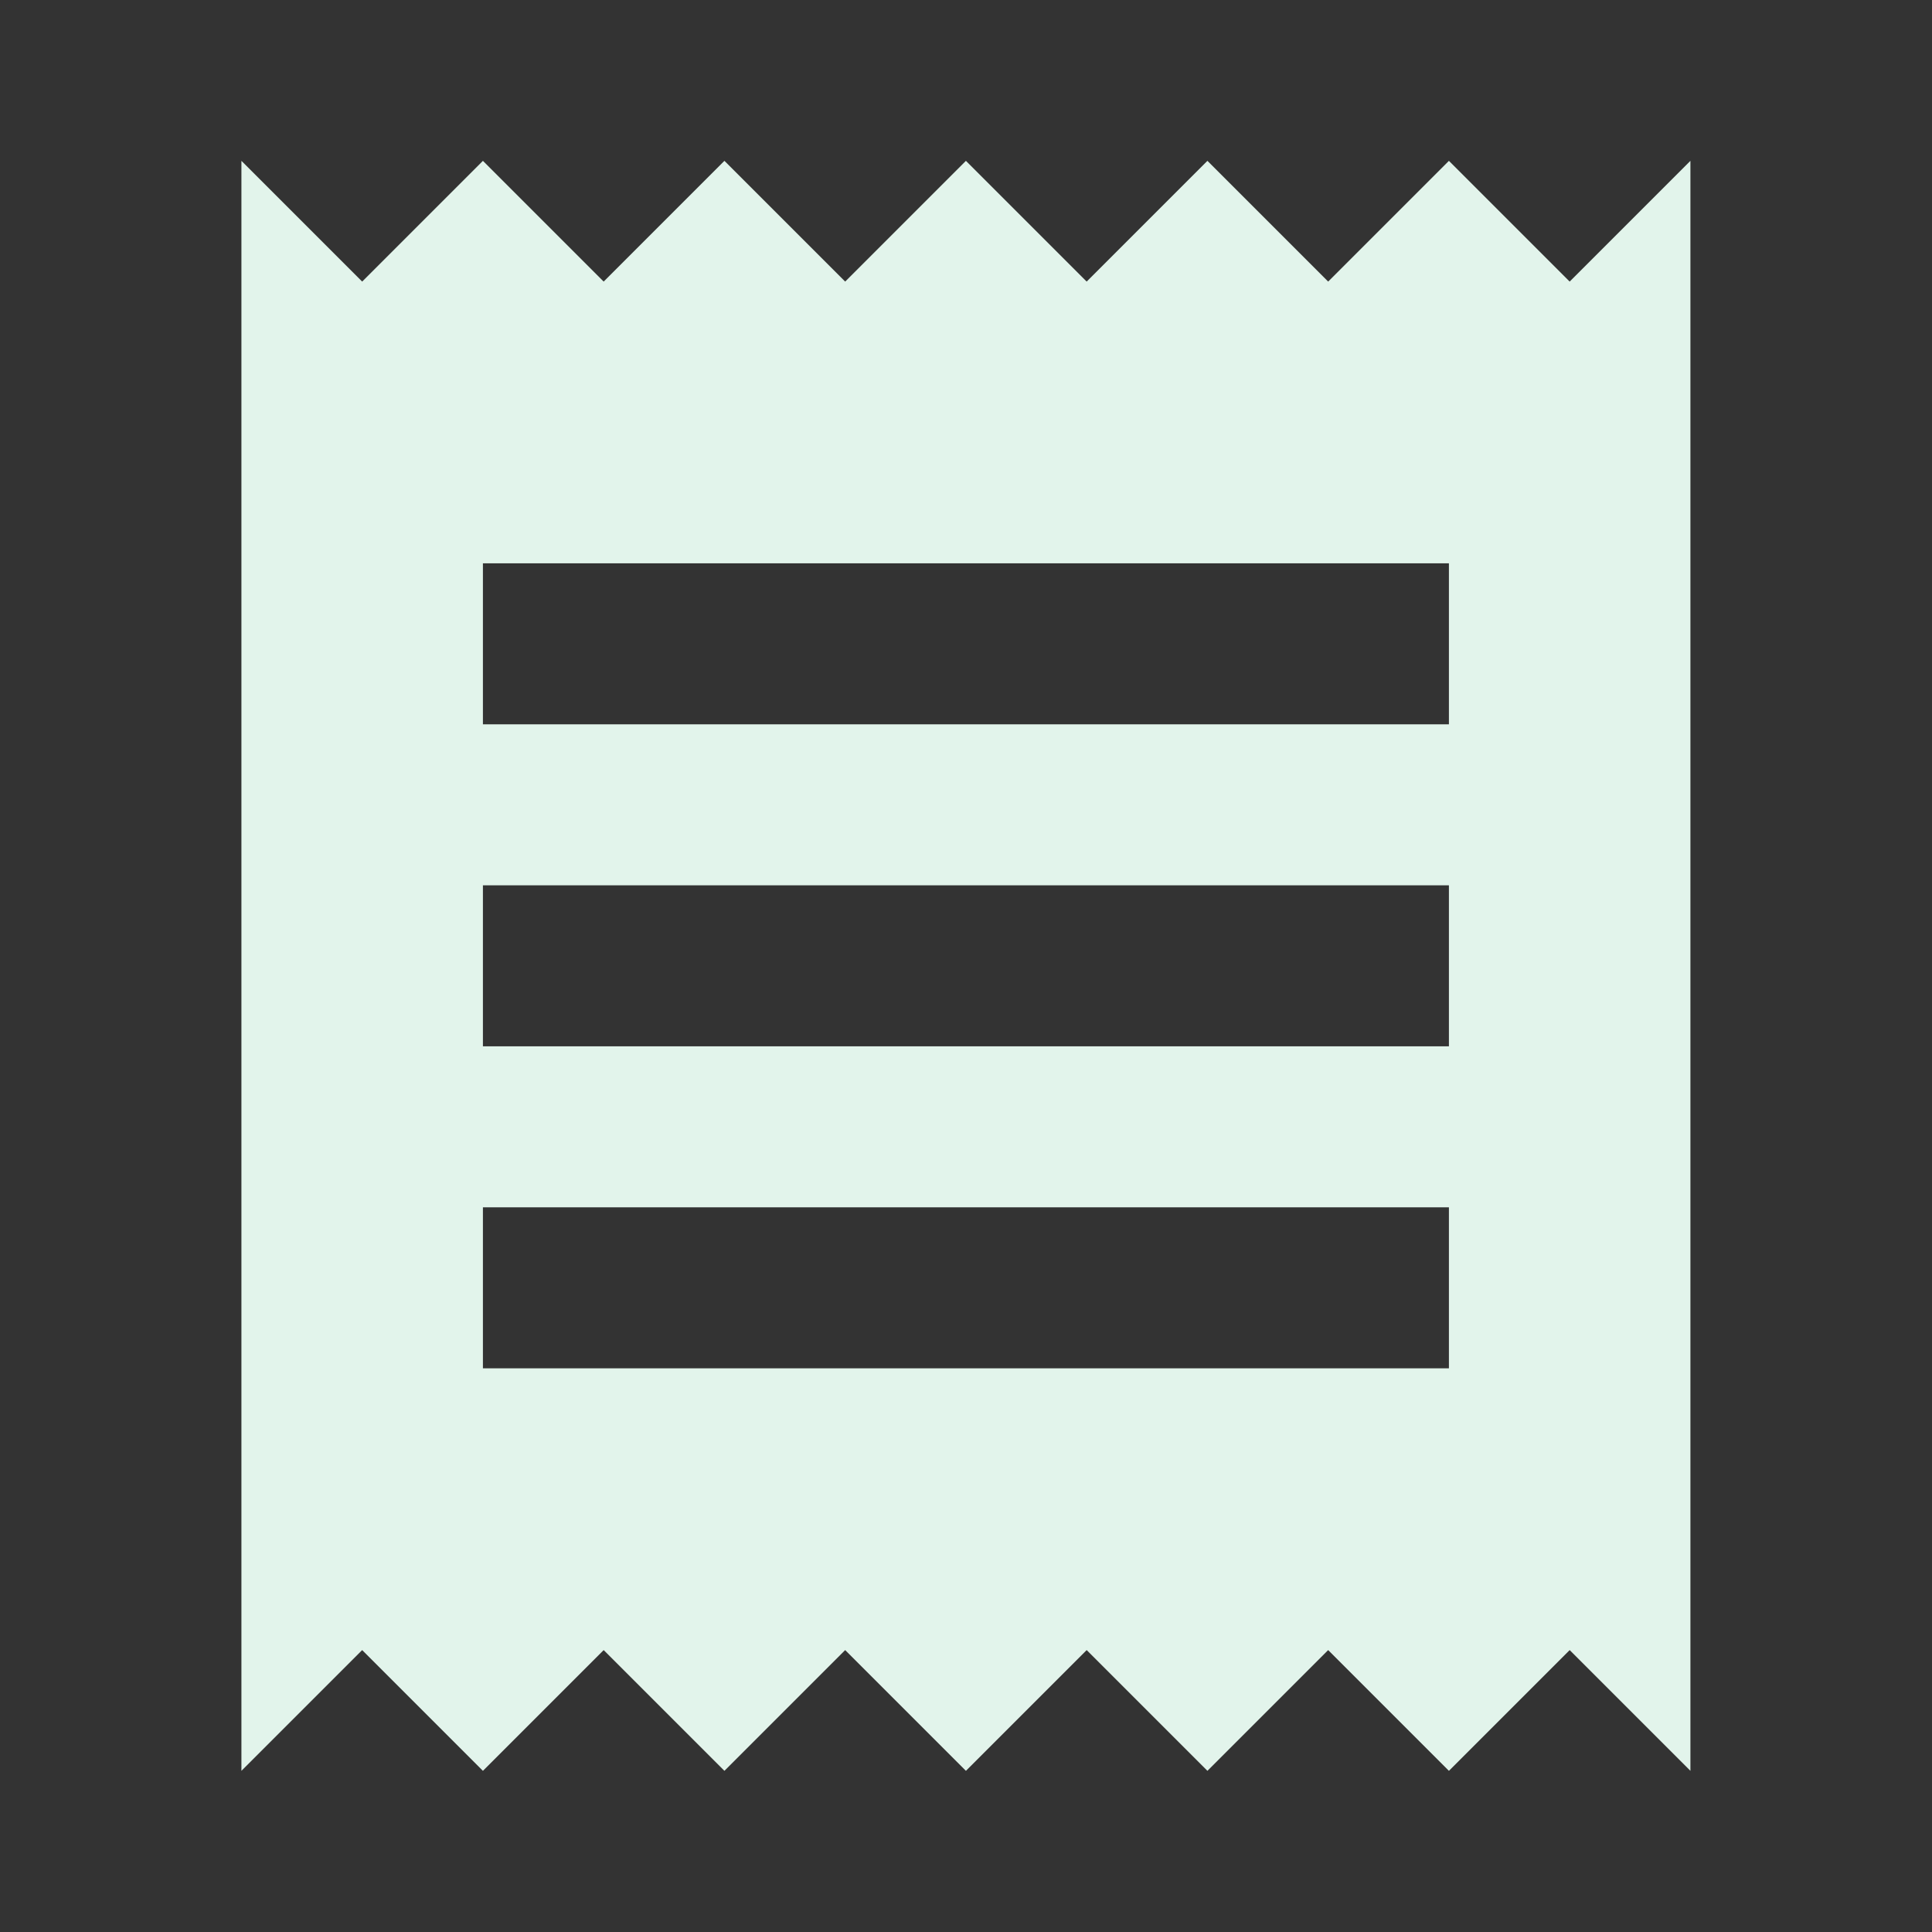 <?xml version="1.0" encoding="utf-8"?>
<!DOCTYPE svg PUBLIC "-//W3C//DTD SVG 1.1//EN" "http://www.w3.org/Graphics/SVG/1.1/DTD/svg11.dtd">
<svg xmlns="http://www.w3.org/2000/svg" xmlns:xlink="http://www.w3.org/1999/xlink" version="1.1" baseProfile="full" width="24" height="24" viewBox="0 0 24.00 24.00" enable-background="new 0 0 24.00 24.00" xml:space="preserve">
	<rect x="0" y="0" width="24.00" height="24.00" fill="#333333" stroke="none"/>
	<path fill="#E2F4EB" fill-opacity="1" stroke-width="0.2" stroke-linejoin="round" d="M 2.999,21.998L 4.499,20.498L 5.999,21.998L 7.499,20.498L 8.999,21.998L 10.499,20.498L 11.999,21.998L 13.499,20.498L 14.999,21.998L 16.499,20.498L 17.999,21.998L 19.499,20.498L 20.999,21.998L 20.999,1.998L 19.499,3.498L 17.999,1.998L 16.499,3.498L 14.999,1.998L 13.499,3.498L 11.999,1.998L 10.499,3.498L 8.999,1.998L 7.499,3.498L 5.999,1.998L 4.499,3.498L 2.999,1.998M 17.999,8.998L 5.999,8.998L 5.999,6.998L 17.999,6.998M 17.999,12.998L 5.999,12.998L 5.999,10.998L 17.999,10.998M 17.999,16.998L 5.999,16.998L 5.999,14.998L 17.999,14.998L 17.999,16.998 Z "/>
</svg>
